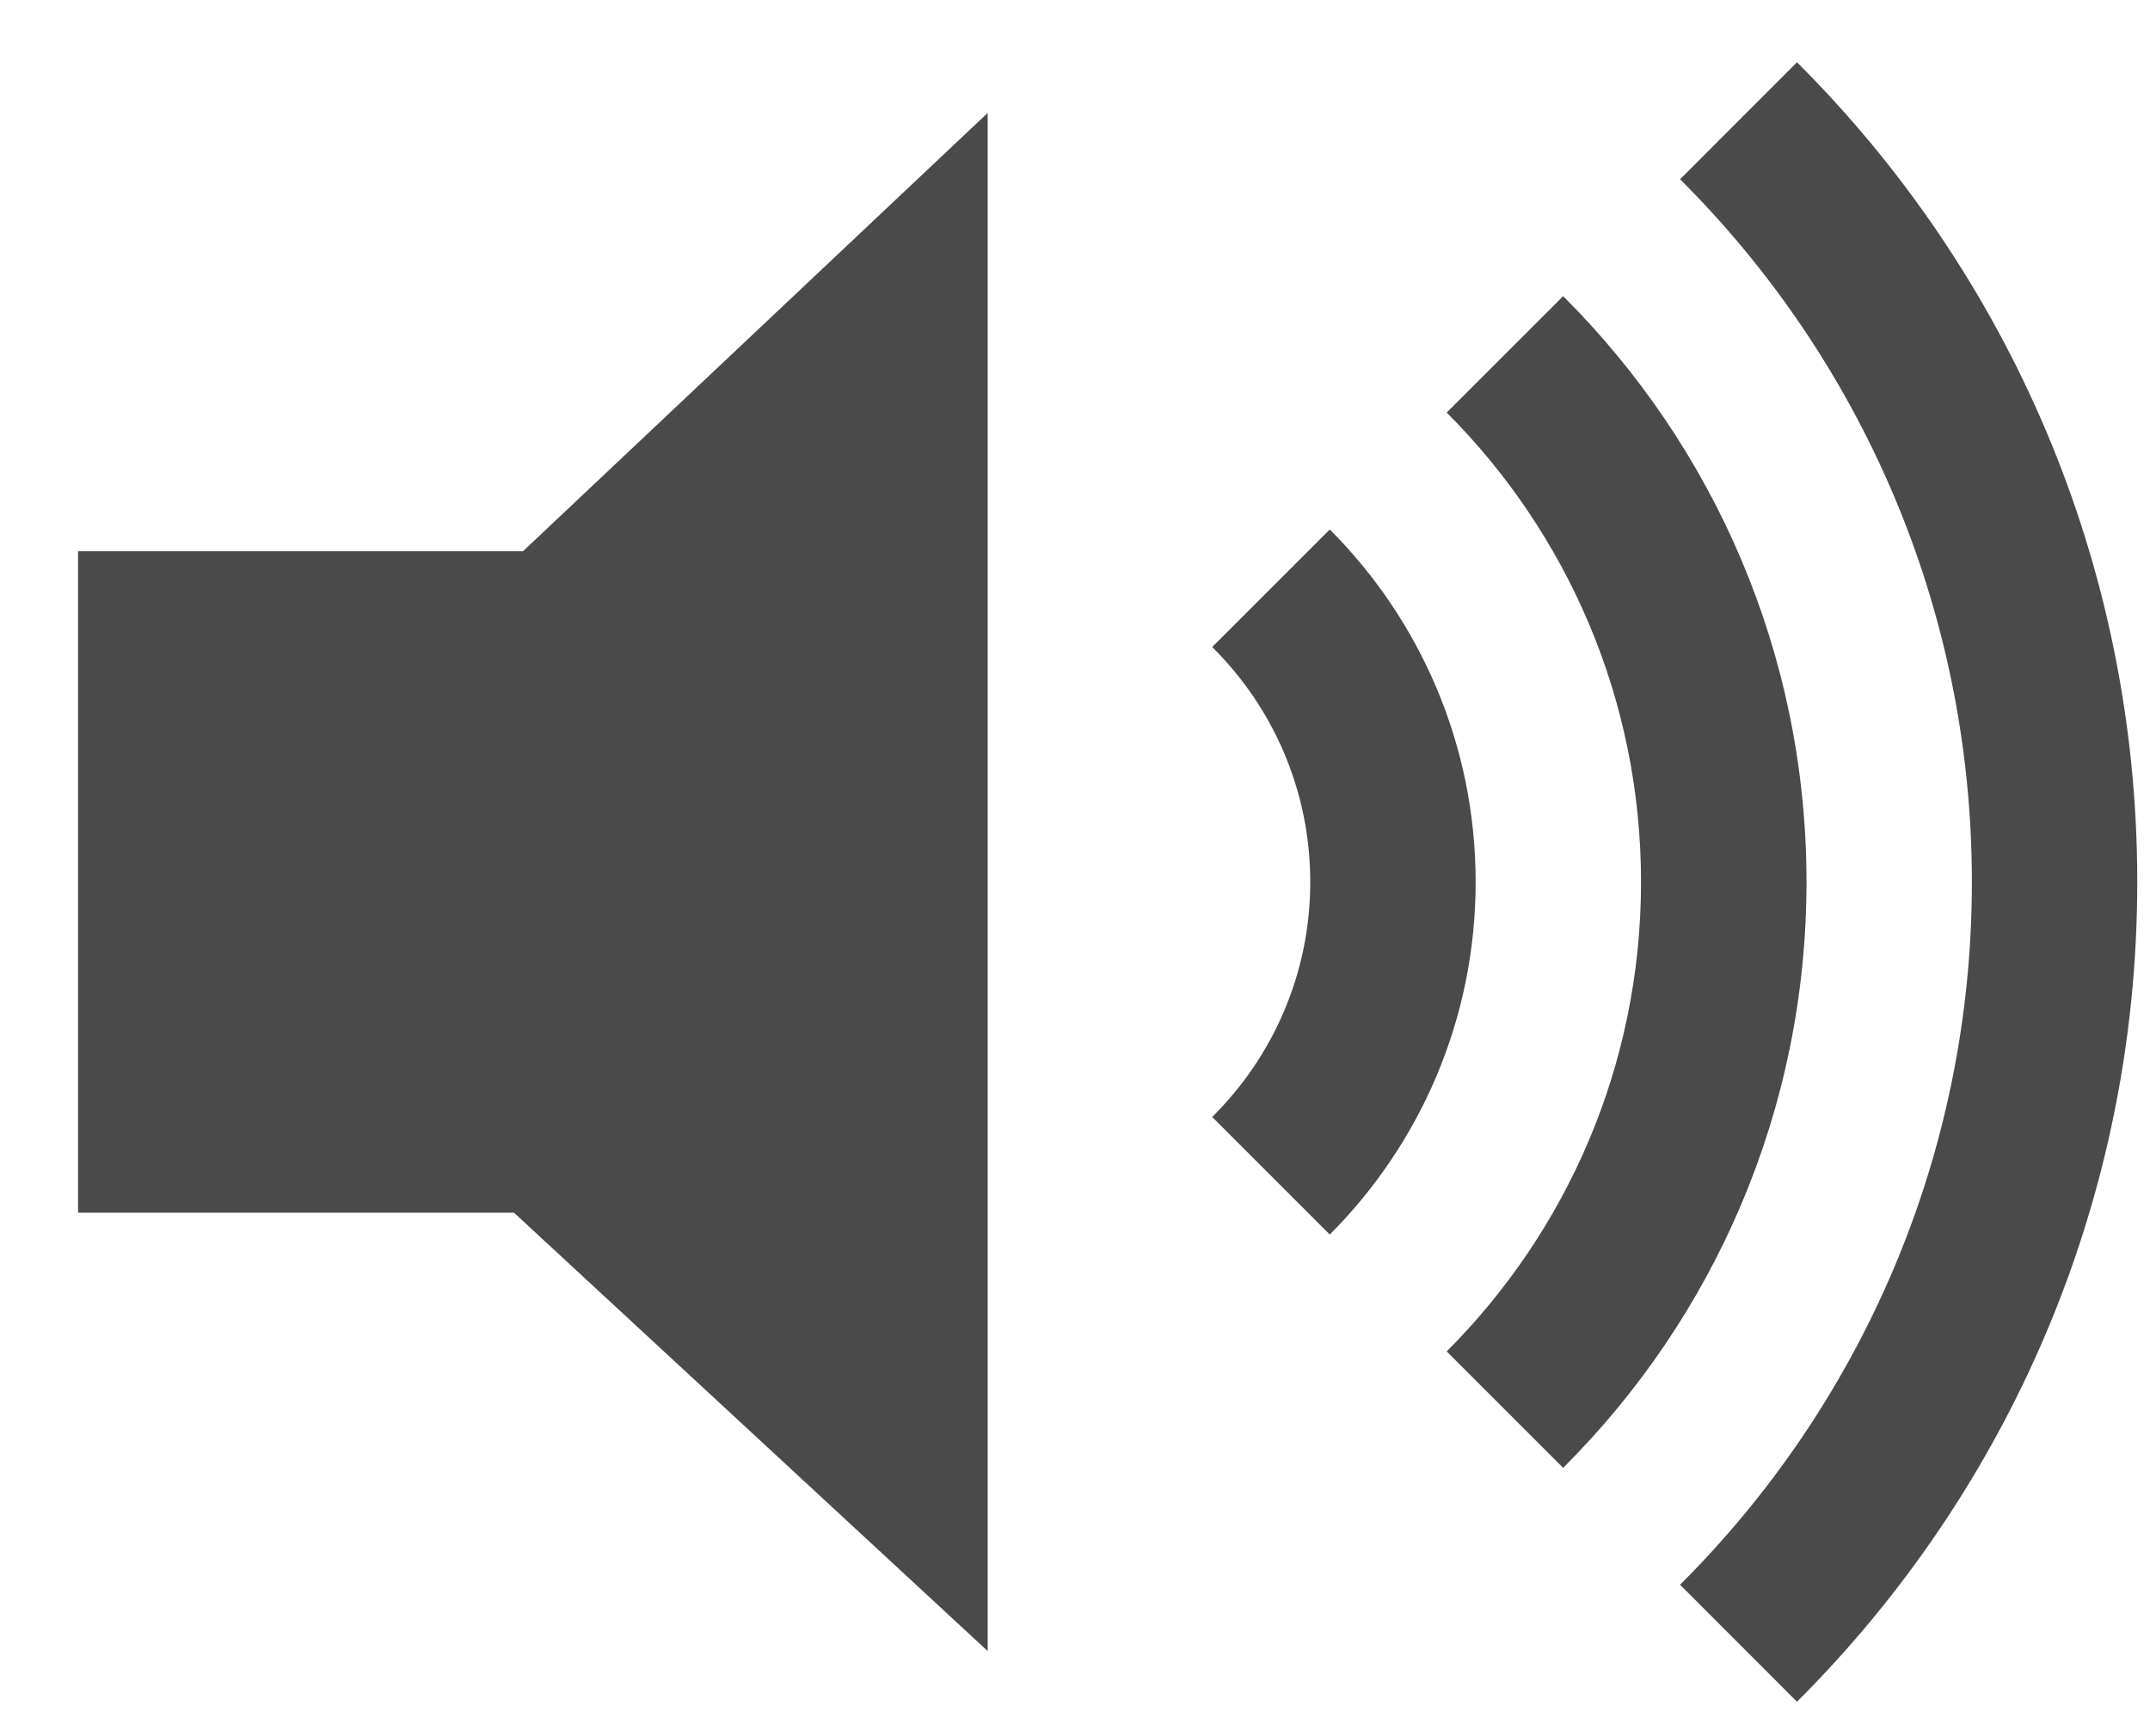 <?xml version="1.0" encoding="UTF-8" standalone="no"?>
<svg width="26px" height="21px" viewBox="0 0 26 21" version="1.1" xmlns="http://www.w3.org/2000/svg" xmlns:xlink="http://www.w3.org/1999/xlink" xmlns:sketch="http://www.bohemiancoding.com/sketch/ns">
    <!-- Generator: Sketch 3.1.1 (8761) - http://www.bohemiancoding.com/sketch -->
    <title>Shape</title>
    <desc>Created with Sketch.</desc>
    <defs></defs>
    <g id="Design" stroke="none" stroke-width="1" fill="none" fill-rule="evenodd" sketch:type="MSPage">
        <g id="Group" sketch:type="MSLayerGroup" transform="translate(1, 0)" fill="#4A4A4A">
            <path d="M-0.056,14.668 L5.216,14.668 L10.944,19.97 L10.944,1.366 L5.324,6.668 L-0.056,6.668 L-0.056,14.668 L-0.056,14.668 Z M24.846,10.668 C24.846,6.794 23.273,3.288 20.731,0.753 L19.317,2.168 C21.497,4.341 22.846,7.347 22.846,10.668 C22.846,13.989 21.497,16.995 19.317,19.168 L20.731,20.583 C23.273,18.048 24.846,14.542 24.846,10.668 L24.846,10.668 Z M20.846,10.668 C20.846,7.899 19.72,5.393 17.903,3.582 L16.495,4.99 C17.947,6.444 18.845,8.451 18.845,10.668 C18.845,12.885 17.947,14.892 16.495,16.346 L17.903,17.754 C19.72,15.943 20.846,13.437 20.846,10.668 L20.846,10.668 Z M15.081,6.404 L13.659,7.826 C14.391,8.551 14.845,9.556 14.845,10.668 C14.845,11.78 14.391,12.785 13.659,13.51 L15.081,14.932 C16.171,13.84 16.845,12.333 16.845,10.668 C16.845,9.003 16.171,7.496 15.081,6.404 L15.081,6.404 Z" id="Shape" sketch:type="MSShapeGroup"></path>
        </g>
    </g>
</svg>